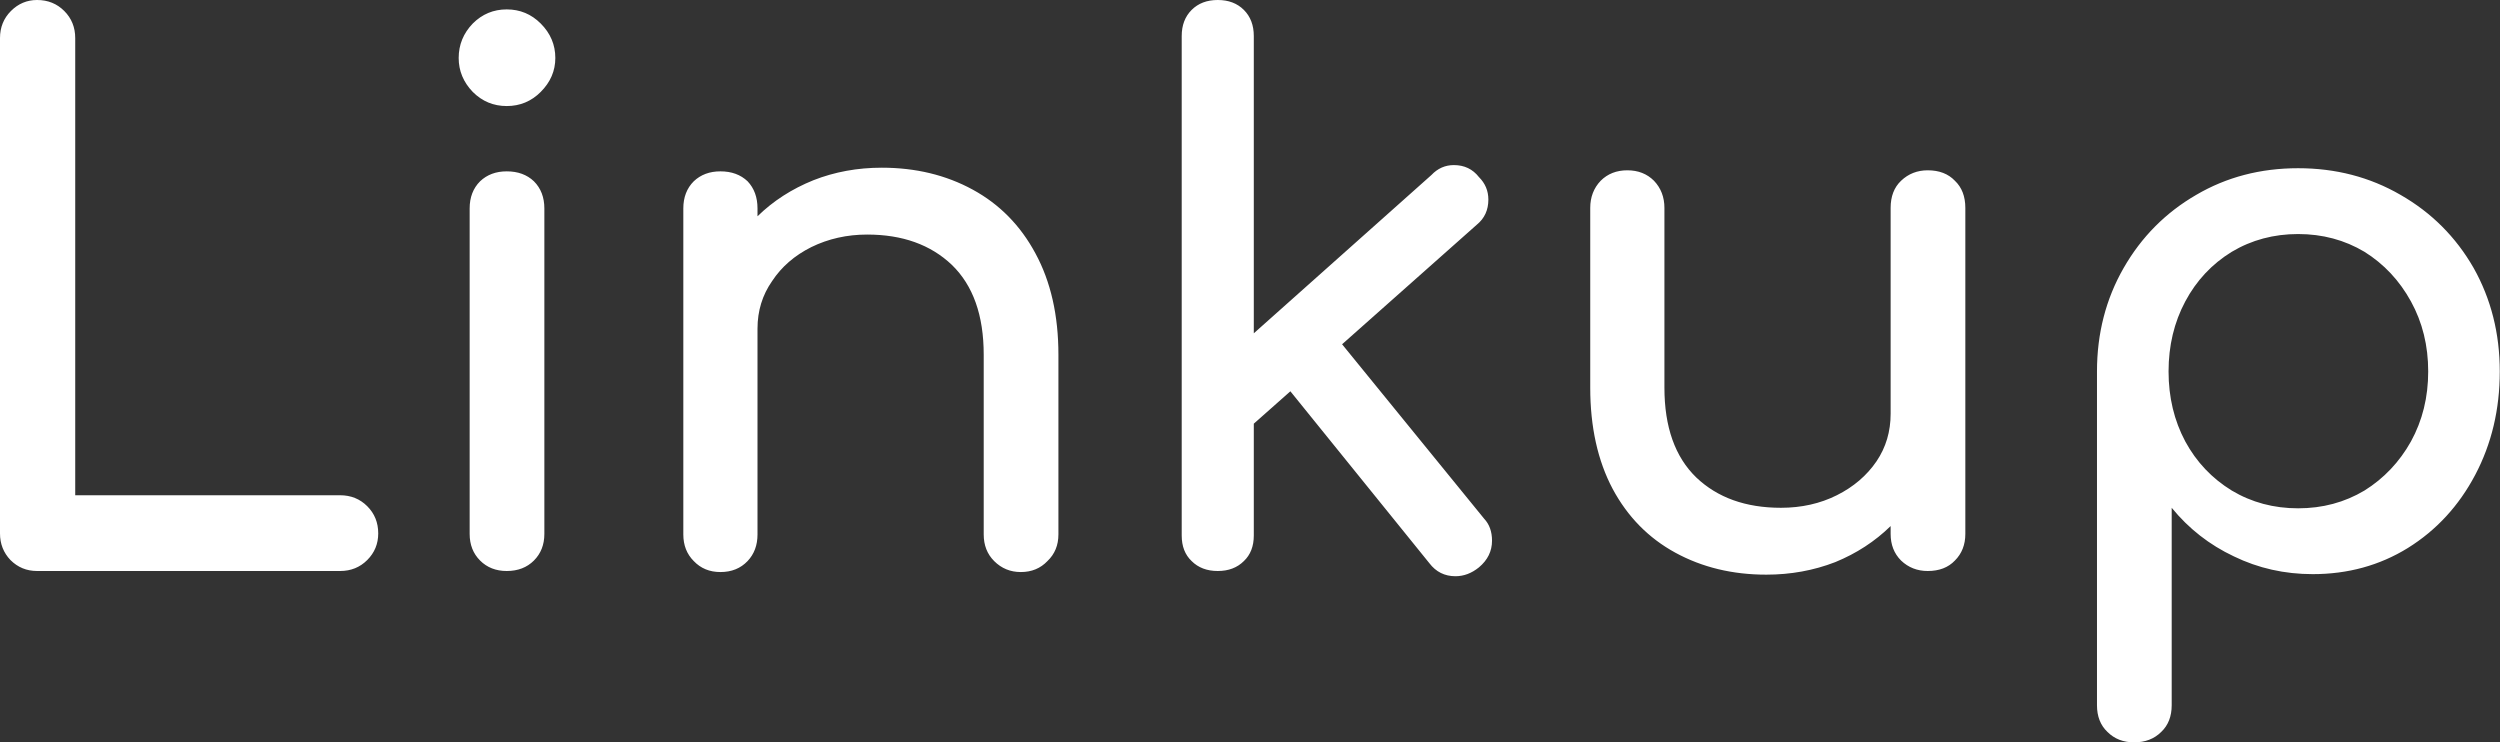 <svg data-v-423bf9ae="" xmlns="http://www.w3.org/2000/svg" viewBox="0 0 202.041 60" class="font"><rect x="0" y="0" width="202.041" height="60" fill="#333333" stroke="none"/><!----><!----><!----><g data-v-423bf9ae="" id="28695096-a001-4ac5-a1ea-7b23c8782c7e" fill="white" transform="matrix(4.222,0,0,4.222,-5.911,-5.911)"><path d="M7.91 10.88L7.91 10.88Q8.22 10.88 8.43 11.09L8.43 11.09L8.43 11.09Q8.64 11.30 8.64 11.61L8.64 11.61L8.64 11.61Q8.64 11.91 8.43 12.12L8.43 12.12L8.43 12.12Q8.22 12.33 7.91 12.33L7.91 12.33L2.11 12.33L2.11 12.33Q1.81 12.33 1.60 12.12L1.60 12.12L1.60 12.12Q1.40 11.91 1.40 11.61L1.40 11.61L1.40 2.13L1.40 2.13Q1.40 1.82 1.61 1.61L1.61 1.61L1.61 1.61Q1.82 1.40 2.11 1.40L2.11 1.40L2.11 1.40Q2.42 1.40 2.63 1.61L2.63 1.61L2.63 1.61Q2.84 1.82 2.84 2.13L2.84 2.13L2.84 10.88L7.91 10.88ZM10.39 5.39L10.39 5.39Q10.39 5.07 10.59 4.87L10.59 4.87L10.59 4.87Q10.79 4.68 11.10 4.68L11.10 4.68L11.10 4.68Q11.42 4.68 11.62 4.87L11.62 4.87L11.62 4.87Q11.82 5.07 11.82 5.39L11.82 5.39L11.82 11.62L11.82 11.62Q11.82 11.93 11.62 12.13L11.62 12.13L11.62 12.13Q11.42 12.33 11.10 12.33L11.10 12.33L11.10 12.33Q10.79 12.33 10.59 12.13L10.59 12.13L10.59 12.13Q10.39 11.93 10.39 11.62L10.39 11.62L10.39 5.39ZM11.10 1.58L11.10 1.58Q11.48 1.58 11.75 1.85L11.75 1.85L11.75 1.85Q12.03 2.13 12.03 2.51L12.03 2.51L12.03 2.51Q12.03 2.88 11.75 3.16L11.75 3.16L11.75 3.16Q11.48 3.43 11.10 3.43L11.10 3.43L11.10 3.43Q10.72 3.43 10.45 3.16L10.45 3.16L10.45 3.16Q10.18 2.88 10.18 2.51L10.18 2.51L10.18 2.51Q10.18 2.13 10.45 1.85L10.45 1.85L10.45 1.85Q10.72 1.58 11.10 1.58L11.10 1.58ZM18.28 4.61L18.28 4.61Q19.25 4.61 20.02 5.03L20.02 5.03L20.02 5.03Q20.79 5.45 21.22 6.25L21.22 6.25L21.22 6.25Q21.66 7.06 21.66 8.19L21.66 8.19L21.66 11.63L21.66 11.63Q21.66 11.94 21.45 12.14L21.45 12.14L21.45 12.14Q21.25 12.35 20.94 12.35L20.94 12.35L20.94 12.35Q20.64 12.35 20.43 12.14L20.43 12.14L20.43 12.14Q20.23 11.94 20.23 11.63L20.23 11.63L20.23 8.19L20.23 8.19Q20.23 7.06 19.62 6.47L19.62 6.47L19.62 6.47Q19.01 5.89 18.00 5.89L18.00 5.89L18.00 5.89Q17.42 5.89 16.93 6.13L16.93 6.13L16.93 6.13Q16.45 6.37 16.18 6.78L16.18 6.78L16.18 6.78Q15.90 7.18 15.90 7.69L15.90 7.69L15.90 11.63L15.90 11.63Q15.90 11.94 15.71 12.14L15.71 12.14L15.71 12.14Q15.51 12.35 15.19 12.35L15.19 12.35L15.19 12.35Q14.88 12.35 14.68 12.14L14.68 12.14L14.68 12.14Q14.48 11.94 14.48 11.63L14.48 11.63L14.48 5.39L14.48 5.39Q14.48 5.07 14.68 4.87L14.68 4.87L14.68 4.87Q14.88 4.68 15.19 4.68L15.19 4.68L15.19 4.68Q15.51 4.68 15.71 4.87L15.71 4.87L15.71 4.87Q15.90 5.07 15.90 5.39L15.90 5.39L15.90 5.54L15.90 5.54Q16.35 5.10 16.97 4.85L16.97 4.85L16.97 4.85Q17.58 4.61 18.28 4.61L18.28 4.61ZM29.81 11.33L29.81 11.33Q29.96 11.49 29.96 11.75L29.96 11.75L29.96 11.75Q29.96 12.05 29.71 12.26L29.71 12.26L29.71 12.26Q29.50 12.43 29.26 12.43L29.26 12.43L29.26 12.43Q28.95 12.43 28.76 12.18L28.76 12.18L26.10 8.89L25.40 9.51L25.40 11.65L25.40 11.65Q25.40 11.96 25.21 12.14L25.21 12.14L25.21 12.14Q25.02 12.33 24.71 12.33L24.71 12.33L24.71 12.33Q24.40 12.33 24.21 12.14L24.21 12.14L24.21 12.14Q24.02 11.96 24.02 11.65L24.02 11.65L24.02 2.09L24.02 2.09Q24.02 1.78 24.21 1.59L24.21 1.59L24.21 1.59Q24.40 1.40 24.71 1.40L24.71 1.40L24.71 1.40Q25.02 1.40 25.21 1.59L25.21 1.59L25.21 1.59Q25.40 1.78 25.40 2.09L25.40 2.09L25.40 7.78L28.80 4.75L28.80 4.75Q28.98 4.56 29.23 4.56L29.23 4.56L29.23 4.56Q29.53 4.56 29.71 4.79L29.71 4.79L29.71 4.79Q29.89 4.97 29.89 5.22L29.89 5.22L29.89 5.22Q29.89 5.52 29.67 5.70L29.67 5.70L27.09 7.99L29.81 11.33ZM38.30 4.66L38.30 4.66Q38.63 4.66 38.82 4.86L38.82 4.86L38.82 4.86Q39.02 5.05 39.02 5.38L39.02 5.38L39.02 11.62L39.02 11.62Q39.02 11.93 38.82 12.13L38.82 12.13L38.82 12.13Q38.63 12.33 38.30 12.33L38.30 12.33L38.30 12.33Q38.00 12.33 37.79 12.13L37.79 12.13L37.79 12.13Q37.59 11.93 37.59 11.62L37.59 11.62L37.59 11.47L37.59 11.47Q37.14 11.91 36.53 12.16L36.53 12.16L36.53 12.16Q35.91 12.40 35.21 12.40L35.21 12.40L35.21 12.40Q34.24 12.40 33.47 11.98L33.47 11.98L33.47 11.98Q32.70 11.56 32.27 10.76L32.27 10.76L32.27 10.76Q31.84 9.95 31.84 8.82L31.84 8.82L31.84 5.38L31.84 5.38Q31.84 5.07 32.04 4.86L32.04 4.86L32.04 4.86Q32.24 4.66 32.55 4.66L32.55 4.66L32.55 4.66Q32.86 4.66 33.06 4.86L33.06 4.86L33.06 4.86Q33.26 5.07 33.26 5.38L33.26 5.38L33.26 8.82L33.26 8.82Q33.26 9.95 33.87 10.54L33.87 10.54L33.87 10.54Q34.48 11.12 35.49 11.12L35.49 11.12L35.49 11.12Q36.08 11.12 36.56 10.88L36.56 10.88L36.56 10.88Q37.04 10.64 37.32 10.23L37.32 10.23L37.32 10.23Q37.59 9.83 37.59 9.32L37.59 9.32L37.59 5.38L37.59 5.38Q37.59 5.05 37.79 4.86L37.79 4.86L37.79 4.86Q38.00 4.66 38.30 4.66L38.30 4.66ZM45.39 4.62L45.39 4.62Q46.47 4.62 47.35 5.13L47.35 5.13L47.35 5.13Q48.24 5.64 48.75 6.53L48.75 6.53L48.75 6.53Q49.25 7.42 49.25 8.51L49.25 8.51L49.25 8.51Q49.25 9.60 48.78 10.49L48.78 10.49L48.78 10.49Q48.31 11.38 47.49 11.89L47.49 11.89L47.49 11.89Q46.68 12.39 45.67 12.39L45.67 12.39L45.67 12.39Q44.86 12.39 44.16 12.05L44.16 12.05L44.16 12.05Q43.46 11.72 42.97 11.12L42.97 11.12L42.97 14.90L42.97 14.90Q42.97 15.22 42.77 15.41L42.77 15.41L42.77 15.41Q42.57 15.61 42.25 15.61L42.25 15.61L42.25 15.61Q41.94 15.61 41.74 15.41L41.74 15.41L41.74 15.41Q41.54 15.22 41.54 14.90L41.54 14.90L41.54 8.51L41.54 8.51Q41.54 7.42 42.05 6.53L42.05 6.53L42.05 6.53Q42.56 5.64 43.44 5.13L43.44 5.13L43.44 5.13Q44.31 4.62 45.39 4.62L45.39 4.62ZM45.39 11.13L45.39 11.13Q46.09 11.13 46.66 10.79L46.66 10.79L46.66 10.79Q47.22 10.44 47.55 9.85L47.55 9.85L47.55 9.85Q47.88 9.25 47.88 8.51L47.88 8.51L47.88 8.51Q47.88 7.77 47.55 7.17L47.55 7.17L47.55 7.17Q47.22 6.57 46.66 6.22L46.66 6.22L46.66 6.22Q46.09 5.88 45.39 5.88L45.39 5.88L45.39 5.88Q44.69 5.88 44.12 6.22L44.12 6.22L44.12 6.22Q43.55 6.57 43.23 7.17L43.23 7.17L43.23 7.17Q42.91 7.77 42.91 8.51L42.91 8.51L42.91 8.51Q42.91 9.25 43.23 9.85L43.23 9.85L43.23 9.85Q43.55 10.44 44.12 10.79L44.12 10.79L44.12 10.79Q44.69 11.13 45.39 11.13L45.39 11.13Z"></path></g><!----><!----></svg>